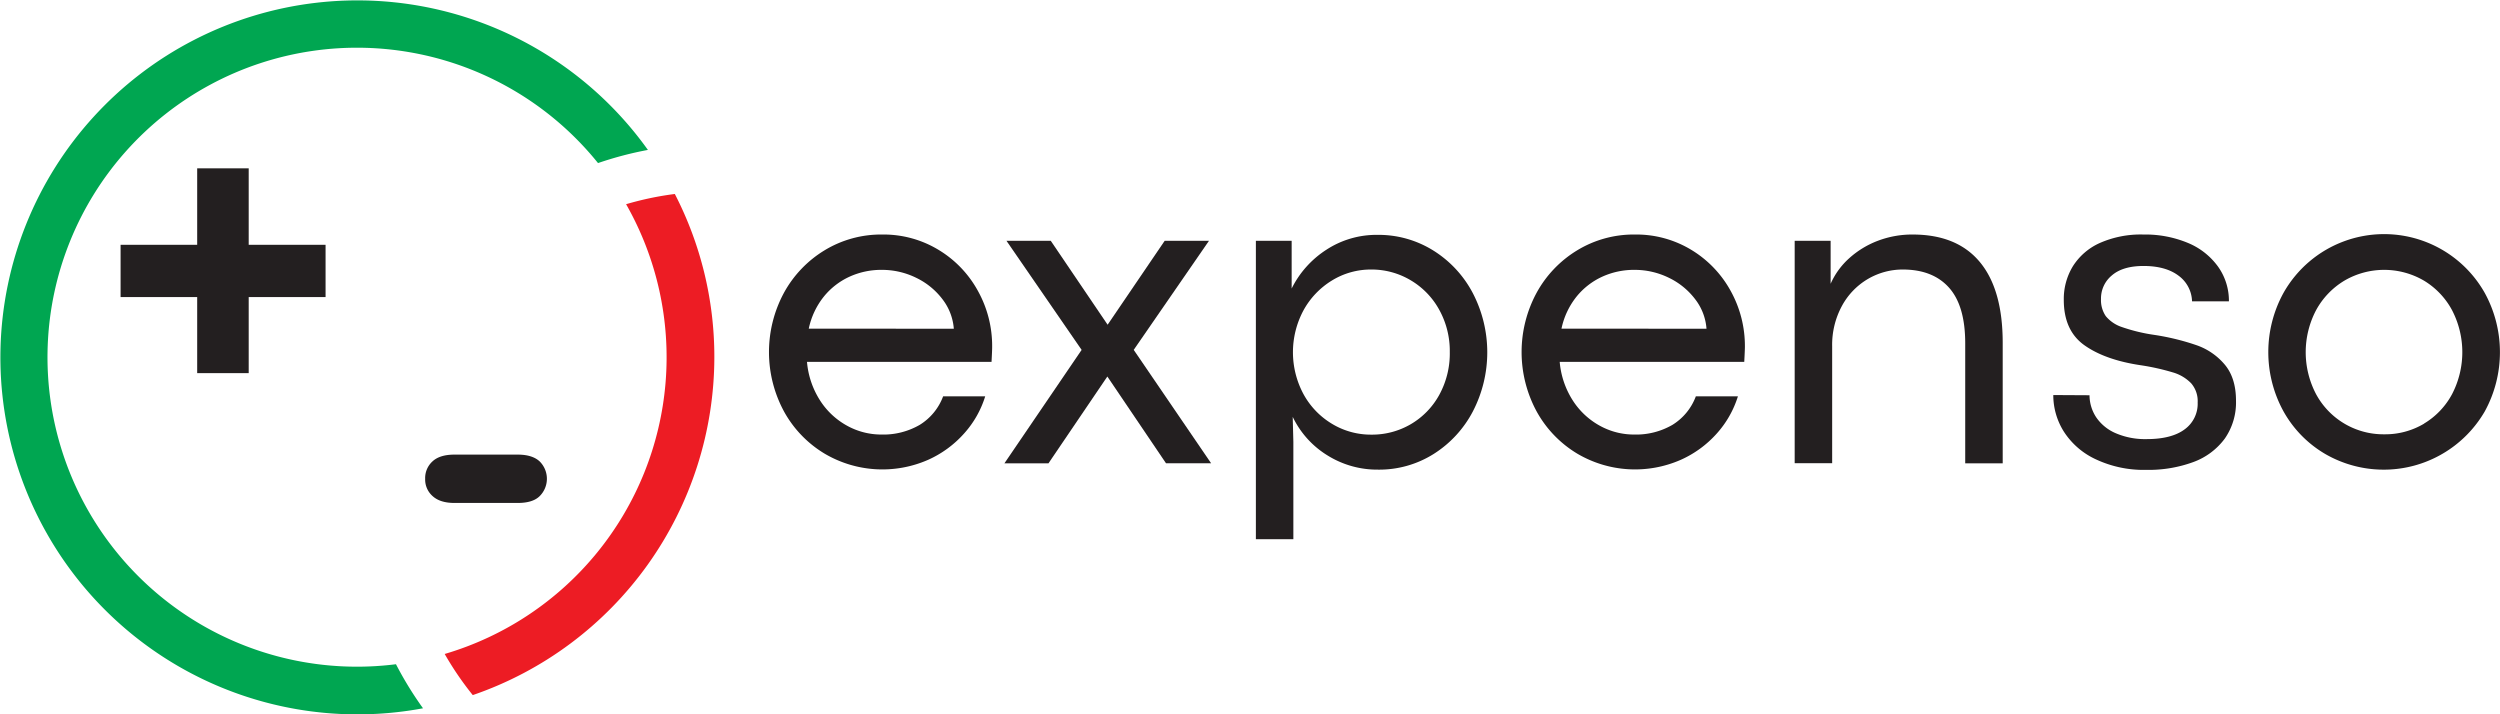 <svg id="Layer_1" data-name="Layer 1" xmlns="http://www.w3.org/2000/svg" viewBox="0 0 733.71 209.65">
  <defs>
    <style>
      .cls-1 {
        fill: #231f20;
      }

      .cls-2 {
        fill: #00a651;
      }

      .cls-3 {
        fill: #ed1c24;
      }
    </style>
  </defs>
  <title>expenso_black</title>
  <g>
    <path class="cls-1" d="M83.6,120.41H68.48V98.09H46V82.74H68.48V60.3H83.6V82.74h22.56V98.09H83.6Z" transform="translate(-10.61 -10.9)"/>
    <path class="cls-1" d="M162.55,158.51H144q-4.22,0-6.41-2a6.46,6.46,0,0,1-2.2-5.07,6.61,6.61,0,0,1,2.14-5.12q2.13-2,6.47-2h18.52q4.33,0,6.47,2a7.17,7.17,0,0,1,0,10.19C167.64,157.85,165.48,158.51,162.55,158.51Z" transform="translate(-10.61 -10.9)"/>
  </g>
  <g>
    <path class="cls-1" d="M301.61,117.11H247.45a24.86,24.86,0,0,0,3.78,11.23,21.94,21.94,0,0,0,7.91,7.46,20.72,20.72,0,0,0,10.14,2.63,21.25,21.25,0,0,0,11.27-2.85,16.63,16.63,0,0,0,6.85-8.36h12.35a29.14,29.14,0,0,1-6.21,10.92A31.22,31.22,0,0,1,283,145.85a33.35,33.35,0,0,1-30.34-1.79,32.92,32.92,0,0,1-12-12.48,36.66,36.66,0,0,1,0-34.7,33.27,33.27,0,0,1,12-12.55,31.88,31.88,0,0,1,16.87-4.6,31.13,31.13,0,0,1,16.55,4.51,31.94,31.94,0,0,1,11.55,12.07,33.19,33.19,0,0,1,4.16,16.32C301.8,113.23,301.74,114.72,301.61,117.11Zm-11.07-9.73a16.16,16.16,0,0,0-3.27-8.58,21.13,21.13,0,0,0-7.71-6.34,22.78,22.78,0,0,0-10.21-2.36,22.43,22.43,0,0,0-9.41,2A20.84,20.84,0,0,0,252.35,98a22.36,22.36,0,0,0-4.38,9.35Z" transform="translate(-10.61 -10.9)"/>
    <path class="cls-1" d="M328.05,113.59,306,81.58H319l16.65,24.58h.06l16.71-24.58h13l-22.08,32,22.72,33.29H352.82L335.6,121.4l-17.28,25.48H305.39Z" transform="translate(-10.61 -10.9)"/>
    <path class="cls-1" d="M389.69,81.58v14a28.74,28.74,0,0,1,10.21-11.4,26.83,26.83,0,0,1,15-4.35,30.29,30.29,0,0,1,16.39,4.61,32.55,32.55,0,0,1,11.58,12.51,37.7,37.7,0,0,1,0,34.7,32.63,32.63,0,0,1-11.55,12.51A29.94,29.94,0,0,1,415,148.73a27.59,27.59,0,0,1-14.82-4.19A26.91,26.91,0,0,1,390,133.24l.19,7.36v28.55h-11V81.58Zm34.92,53.84a22.47,22.47,0,0,0,8.39-8.61,25.28,25.28,0,0,0,3.1-12.58A25,25,0,0,0,433,101.81a22.73,22.73,0,0,0-8.35-8.64A22.39,22.39,0,0,0,413.06,90a21.76,21.76,0,0,0-11.56,3.23,23.46,23.46,0,0,0-8.35,8.77,26,26,0,0,0,0,24.55,23,23,0,0,0,8.39,8.74,22,22,0,0,0,11.49,3.17A22.54,22.54,0,0,0,424.61,135.42Z" transform="translate(-10.61 -10.9)"/>
    <path class="cls-1" d="M522.52,117.11H468.36a24.86,24.86,0,0,0,3.78,11.23,21.94,21.94,0,0,0,7.91,7.46,20.69,20.69,0,0,0,10.14,2.63,21.25,21.25,0,0,0,11.27-2.85,16.63,16.63,0,0,0,6.85-8.36h12.35a29.42,29.42,0,0,1-6.21,10.92,31.22,31.22,0,0,1-10.56,7.71,33.35,33.35,0,0,1-30.34-1.79,32.92,32.92,0,0,1-12-12.48,36.59,36.59,0,0,1,0-34.7,33.19,33.19,0,0,1,12-12.55,31.88,31.88,0,0,1,16.87-4.6A31.13,31.13,0,0,1,507,84.24a32.09,32.09,0,0,1,11.55,12.07,33.29,33.29,0,0,1,4.16,16.32C522.71,113.23,522.65,114.72,522.52,117.11Zm-11.08-9.73a16.06,16.06,0,0,0-3.26-8.58,21.21,21.21,0,0,0-7.71-6.34,22.78,22.78,0,0,0-10.21-2.36,22.43,22.43,0,0,0-9.41,2A20.84,20.84,0,0,0,473.26,98a22.36,22.36,0,0,0-4.38,9.35Z" transform="translate(-10.61 -10.9)"/>
    <path class="cls-1" d="M547.87,81.58V94.19a22.07,22.07,0,0,1,5.44-7.49,26.66,26.66,0,0,1,8.38-5.12,28.34,28.34,0,0,1,10.25-1.85q13,0,19.71,8.06t6.72,23.69v35.4h-11V111.67q0-11-4.73-16.32T569.12,90a20.22,20.22,0,0,0-10.27,2.75,20.44,20.44,0,0,0-7.65,7.91,23.93,23.93,0,0,0-2.88,11.87v34.32h-11V81.58Z" transform="translate(-10.61 -10.9)"/>
    <path class="cls-1" d="M625.61,145.66a22.21,22.21,0,0,1-9.28-8.07,20,20,0,0,1-3.11-10.75l10.63.06a11.82,11.82,0,0,0,2,6.53,13.2,13.2,0,0,0,5.76,4.64,21.77,21.77,0,0,0,9,1.7q7.3,0,11.14-2.85a9.28,9.28,0,0,0,3.84-7.9,8,8,0,0,0-1.89-5.61,12.16,12.16,0,0,0-5.34-3.2,67.72,67.72,0,0,0-9.22-2.08q-10.56-1.53-16.71-5.85T616.3,98.87a18.44,18.44,0,0,1,2.65-9.8,18.06,18.06,0,0,1,7.91-6.85,29.72,29.72,0,0,1,12.8-2.49,32.54,32.54,0,0,1,13.13,2.49,20.58,20.58,0,0,1,8.83,7,17.23,17.23,0,0,1,3.14,10.11H653.94a9.65,9.65,0,0,0-4-7.55q-3.76-2.82-10.24-2.82-6.07,0-9.28,2.76a8.74,8.74,0,0,0-3.2,6.91,8.36,8.36,0,0,0,1.41,5.06,10.33,10.33,0,0,0,4.74,3.2,50.93,50.93,0,0,0,9.53,2.3,70.1,70.1,0,0,1,12.29,3,18.86,18.86,0,0,1,8.36,5.73q3.29,3.93,3.29,10.59a18.56,18.56,0,0,1-3.29,11.11,20,20,0,0,1-9.22,6.88,38.08,38.08,0,0,1-13.8,2.3A33.1,33.1,0,0,1,625.61,145.66Z" transform="translate(-10.61 -10.9)"/>
    <path class="cls-1" d="M693,144.12a33.23,33.23,0,0,1-12.23-12.51,36.11,36.11,0,0,1,0-34.73,33.9,33.9,0,0,1,59.08,0,36.16,36.16,0,0,1,0,34.76A34.28,34.28,0,0,1,693,144.12Zm29-8.89a22.36,22.36,0,0,0,8.25-8.65,26.72,26.72,0,0,0,0-24.64,22.58,22.58,0,0,0-8.25-8.68,23.13,23.13,0,0,0-23.34,0,22.83,22.83,0,0,0-8.32,8.68,26.48,26.48,0,0,0,0,24.64,22.46,22.46,0,0,0,20,11.78A22.31,22.31,0,0,0,722.05,135.23Z" transform="translate(-10.61 -10.9)"/>
  </g>
  <g>
    <path class="cls-2" d="M126.82,205.84a90.83,90.83,0,1,1,59.3-147.08,103.59,103.59,0,0,1,14.64-3.86,104.77,104.77,0,1,0-66,163.87A103.17,103.17,0,0,1,126.82,205.84Z" transform="translate(-10.61 -10.9)"/>
    <path class="cls-3" d="M220.26,115.73a104.2,104.2,0,0,0-11.6-47.9,91.4,91.4,0,0,0-14.3,3,90.79,90.79,0,0,1-53.24,132,91.46,91.46,0,0,0,8.24,12.07A105,105,0,0,0,220.26,115.73Z" transform="translate(-10.61 -10.9)"/>
  </g>
</svg>
